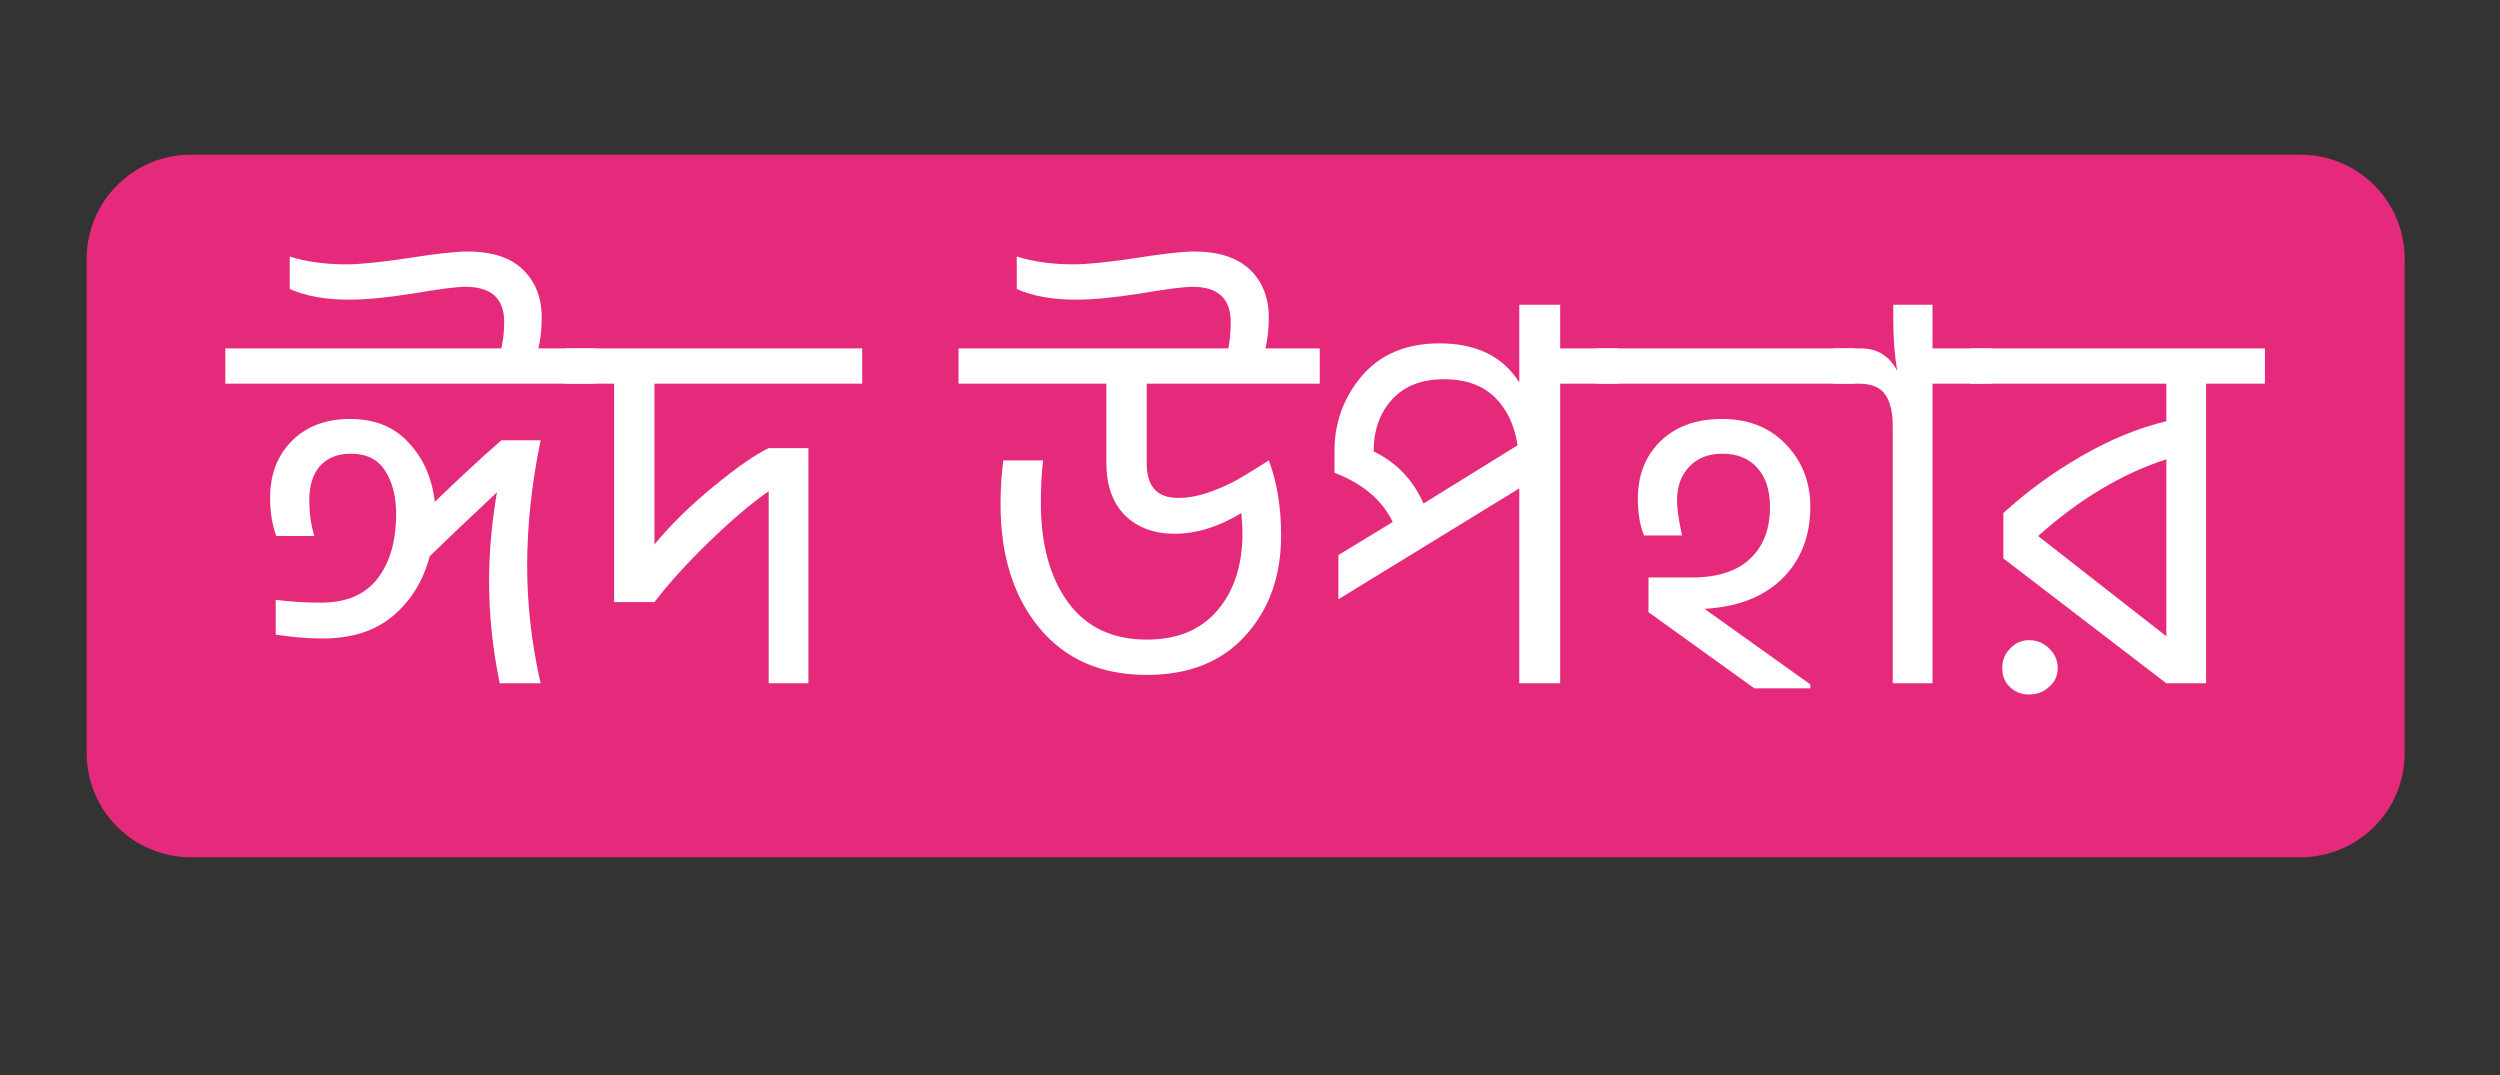 <svg xmlns="http://www.w3.org/2000/svg" xmlns:xlink="http://www.w3.org/1999/xlink" width="93" zoomAndPan="magnify" viewBox="0 0 69.75 30" height="40" preserveAspectRatio="xMidYMid meet" version="1.0"><rect x="0" y="0" width="69.75" height="30" fill="#333333" stroke="none"/><defs><g/><clipPath id="4f6417958e"><path d="M 2.418 4.316 L 67.113 4.316 L 67.113 23.918 L 2.418 23.918 Z M 2.418 4.316 " clip-rule="nonzero"/></clipPath><clipPath id="31a4f8296e"><path d="M 5.32 4.316 L 64.188 4.316 C 64.957 4.316 65.695 4.621 66.242 5.168 C 66.785 5.711 67.09 6.449 67.09 7.219 L 67.09 21.012 C 67.09 21.785 66.785 22.523 66.242 23.066 C 65.695 23.609 64.957 23.918 64.188 23.918 L 5.32 23.918 C 4.551 23.918 3.812 23.609 3.27 23.066 C 2.723 22.523 2.418 21.785 2.418 21.012 L 2.418 7.219 C 2.418 6.449 2.723 5.711 3.27 5.168 C 3.812 4.621 4.551 4.316 5.32 4.316 Z M 5.32 4.316 " clip-rule="nonzero"/></clipPath></defs><g clip-path="url(#4f6417958e)"><g clip-path="url(#31a4f8296e)"><path fill="#e52a7c" d="M 2.418 4.316 L 67.113 4.316 L 67.113 23.918 L 2.418 23.918 Z M 2.418 4.316 " fill-opacity="1" fill-rule="nonzero"/></g></g><g fill="#ffffff" fill-opacity="1"><g transform="translate(6.583, 19.064)"><g><path d="M 0.953 -5.172 C 0.953 -5.816 1.148 -6.344 1.547 -6.75 C 1.953 -7.164 2.5 -7.375 3.188 -7.375 C 3.883 -7.375 4.43 -7.148 4.828 -6.703 C 5.234 -6.266 5.473 -5.719 5.547 -5.062 C 6.203 -5.695 6.82 -6.27 7.406 -6.781 L 8.5 -6.781 C 8.25 -5.562 8.125 -4.391 8.125 -3.266 C 8.125 -2.191 8.25 -1.102 8.5 0 L 7.359 0 C 7.16 -0.969 7.062 -1.914 7.062 -2.844 C 7.062 -3.625 7.133 -4.453 7.281 -5.328 C 6.613 -4.703 5.988 -4.109 5.406 -3.547 C 5.227 -2.859 4.883 -2.301 4.375 -1.875 C 3.875 -1.457 3.223 -1.25 2.422 -1.25 C 2.016 -1.25 1.578 -1.285 1.109 -1.359 L 1.109 -2.328 C 1.547 -2.273 1.969 -2.25 2.375 -2.25 C 3.07 -2.25 3.594 -2.469 3.938 -2.906 C 4.289 -3.352 4.469 -3.957 4.469 -4.719 C 4.469 -5.219 4.363 -5.625 4.156 -5.938 C 3.957 -6.25 3.641 -6.406 3.203 -6.406 C 2.836 -6.406 2.551 -6.289 2.344 -6.062 C 2.145 -5.832 2.047 -5.52 2.047 -5.125 C 2.047 -4.738 2.094 -4.398 2.188 -4.109 L 1.125 -4.109 C 1.008 -4.43 0.953 -4.785 0.953 -5.172 Z M -0.297 -9.344 L 7.406 -9.344 C 7.457 -9.582 7.484 -9.828 7.484 -10.078 C 7.484 -10.734 7.125 -11.062 6.406 -11.062 C 6.156 -11.062 5.664 -11 4.938 -10.875 C 4.207 -10.758 3.613 -10.703 3.156 -10.703 C 2.508 -10.703 1.957 -10.801 1.5 -11 L 1.5 -11.906 C 1.977 -11.758 2.504 -11.688 3.078 -11.688 C 3.43 -11.688 4 -11.742 4.781 -11.859 C 5.57 -11.984 6.129 -12.047 6.453 -12.047 C 7.141 -12.047 7.656 -11.879 8 -11.547 C 8.352 -11.211 8.531 -10.766 8.531 -10.203 C 8.531 -9.891 8.5 -9.602 8.438 -9.344 L 10.016 -9.344 L 10.016 -8.359 L -0.297 -8.359 Z M -0.297 -9.344 "/></g></g></g><g fill="#ffffff" fill-opacity="1"><g transform="translate(16.071, 19.064)"><g><path d="M 2.188 -2.266 L 1.062 -2.266 L 1.062 -8.359 L -0.297 -8.359 L -0.297 -9.344 L 7.984 -9.344 L 7.984 -8.359 L 2.188 -8.359 L 2.188 -3.875 C 2.633 -4.414 3.18 -4.953 3.828 -5.484 C 4.473 -6.016 4.988 -6.375 5.375 -6.562 L 6.484 -6.562 L 6.484 0 L 5.375 0 L 5.375 -5.359 C 4.883 -5.016 4.332 -4.547 3.719 -3.953 C 3.113 -3.367 2.602 -2.805 2.188 -2.266 Z M 2.188 -2.266 "/></g></g></g><g fill="#ffffff" fill-opacity="1"><g transform="translate(23.756, 19.064)"><g/></g></g><g fill="#ffffff" fill-opacity="1"><g transform="translate(27.04, 19.064)"><g><path d="M 8.703 -4.125 C 8.703 -2.988 8.367 -2.055 7.703 -1.328 C 7.047 -0.598 6.129 -0.234 4.953 -0.234 C 3.691 -0.234 2.695 -0.664 1.969 -1.531 C 1.238 -2.406 0.875 -3.562 0.875 -5 C 0.875 -5.395 0.898 -5.801 0.953 -6.219 L 2.062 -6.219 C 2.02 -5.875 2 -5.477 2 -5.031 C 2 -3.875 2.254 -2.945 2.766 -2.25 C 3.273 -1.562 4.004 -1.219 4.953 -1.219 C 5.805 -1.219 6.461 -1.488 6.922 -2.031 C 7.391 -2.57 7.625 -3.297 7.625 -4.203 C 7.625 -4.336 7.613 -4.52 7.594 -4.75 C 6.957 -4.363 6.336 -4.172 5.734 -4.172 C 5.16 -4.172 4.695 -4.344 4.344 -4.688 C 4 -5.039 3.828 -5.523 3.828 -6.141 L 3.828 -8.359 L -0.297 -8.359 L -0.297 -9.344 L 7.234 -9.344 C 7.273 -9.582 7.297 -9.828 7.297 -10.078 C 7.297 -10.734 6.941 -11.062 6.234 -11.062 C 5.992 -11.062 5.504 -11 4.766 -10.875 C 4.035 -10.758 3.441 -10.703 2.984 -10.703 C 2.328 -10.703 1.773 -10.801 1.328 -11 L 1.328 -11.906 C 1.805 -11.758 2.332 -11.688 2.906 -11.688 C 3.258 -11.688 3.828 -11.742 4.609 -11.859 C 5.398 -11.984 5.957 -12.047 6.281 -12.047 C 6.957 -12.047 7.473 -11.879 7.828 -11.547 C 8.18 -11.211 8.359 -10.766 8.359 -10.203 C 8.359 -9.891 8.328 -9.602 8.266 -9.344 L 9.781 -9.344 L 9.781 -8.359 L 4.953 -8.359 L 4.953 -6.141 C 4.953 -5.492 5.242 -5.172 5.828 -5.172 C 6.098 -5.172 6.383 -5.223 6.688 -5.328 C 7 -5.441 7.258 -5.555 7.469 -5.672 C 7.688 -5.797 7.984 -5.977 8.359 -6.219 C 8.586 -5.625 8.703 -4.926 8.703 -4.125 Z M 8.703 -4.125 "/></g></g></g><g fill="#ffffff" fill-opacity="1"><g transform="translate(36.513, 19.064)"><g><path d="M 0.828 -3.578 L 2.344 -4.5 C 2.051 -5.113 1.508 -5.57 0.719 -5.875 L 0.719 -6.484 C 0.719 -7.273 0.973 -7.973 1.484 -8.578 C 2.004 -9.18 2.723 -9.484 3.641 -9.484 C 4.68 -9.484 5.426 -9.117 5.875 -8.391 L 5.875 -10.562 L 7.016 -10.562 L 7.016 -9.344 L 8.641 -9.344 L 8.641 -8.359 L 7.016 -8.359 L 7.016 0 L 5.875 0 L 5.875 -5.438 L 0.828 -2.344 Z M 1.812 -6.469 C 2.445 -6.164 2.91 -5.68 3.203 -5.016 L 5.828 -6.641 C 5.742 -7.203 5.531 -7.648 5.188 -7.984 C 4.844 -8.316 4.375 -8.484 3.781 -8.484 C 3.156 -8.484 2.672 -8.297 2.328 -7.922 C 1.984 -7.547 1.812 -7.062 1.812 -6.469 Z M 1.812 -6.469 "/></g></g></g><g fill="#ffffff" fill-opacity="1"><g transform="translate(44.852, 19.064)"><g><path d="M 5.656 0.141 L 4.094 0.141 L 1.141 -1.984 L 1.141 -2.953 L 2.406 -2.953 C 3.102 -2.961 3.629 -3.141 3.984 -3.484 C 4.348 -3.828 4.531 -4.305 4.531 -4.922 C 4.531 -5.391 4.41 -5.754 4.172 -6.016 C 3.941 -6.273 3.617 -6.406 3.203 -6.406 C 2.816 -6.406 2.508 -6.285 2.281 -6.047 C 2.051 -5.805 1.938 -5.492 1.938 -5.109 C 1.938 -4.867 1.984 -4.539 2.078 -4.125 L 1.016 -4.125 C 0.898 -4.414 0.844 -4.758 0.844 -5.156 C 0.844 -5.801 1.051 -6.332 1.469 -6.75 C 1.895 -7.164 2.469 -7.375 3.188 -7.375 C 3.926 -7.375 4.52 -7.141 4.969 -6.672 C 5.426 -6.203 5.656 -5.617 5.656 -4.922 C 5.656 -4.109 5.395 -3.441 4.875 -2.922 C 4.352 -2.41 3.629 -2.129 2.703 -2.078 L 5.656 0.031 Z M 6.891 -8.359 L -0.297 -8.359 L -0.297 -9.344 L 6.891 -9.344 Z M 6.891 -8.359 "/></g></g></g><g fill="#ffffff" fill-opacity="1"><g transform="translate(51.448, 19.064)"><g><path d="M 4.109 -8.359 L 2.469 -8.359 L 2.469 0 L 1.359 0 L 1.359 -7.188 C 1.359 -7.562 1.289 -7.848 1.156 -8.047 C 1.02 -8.254 0.773 -8.359 0.422 -8.359 L -0.297 -8.359 L -0.297 -9.344 L 0.469 -9.344 C 0.926 -9.344 1.266 -9.133 1.484 -8.719 C 1.41 -9.156 1.375 -9.625 1.375 -10.125 L 1.375 -10.562 L 2.469 -10.562 L 2.469 -9.344 L 4.109 -9.344 Z M 4.109 -8.359 "/></g></g></g><g fill="#ffffff" fill-opacity="1"><g transform="translate(55.269, 19.064)"><g><path d="M 7.922 -8.359 L 6.281 -8.359 L 6.281 0 L 5.172 0 L 0.625 -3.484 L 0.625 -4.75 C 1.258 -5.332 1.977 -5.859 2.781 -6.328 C 3.594 -6.797 4.391 -7.125 5.172 -7.312 L 5.172 -8.359 L -0.297 -8.359 L -0.297 -9.344 L 7.922 -9.344 Z M 1.906 -0.969 C 2.062 -0.82 2.141 -0.641 2.141 -0.422 C 2.141 -0.211 2.062 -0.039 1.906 0.094 C 1.758 0.238 1.57 0.312 1.344 0.312 C 1.125 0.312 0.941 0.238 0.797 0.094 C 0.66 -0.039 0.594 -0.211 0.594 -0.422 C 0.594 -0.641 0.664 -0.82 0.812 -0.969 C 0.957 -1.125 1.133 -1.203 1.344 -1.203 C 1.562 -1.203 1.75 -1.125 1.906 -0.969 Z M 5.172 -1.312 L 5.172 -6.25 C 3.941 -5.852 2.75 -5.141 1.594 -4.109 Z M 5.172 -1.312 "/></g></g></g></svg>